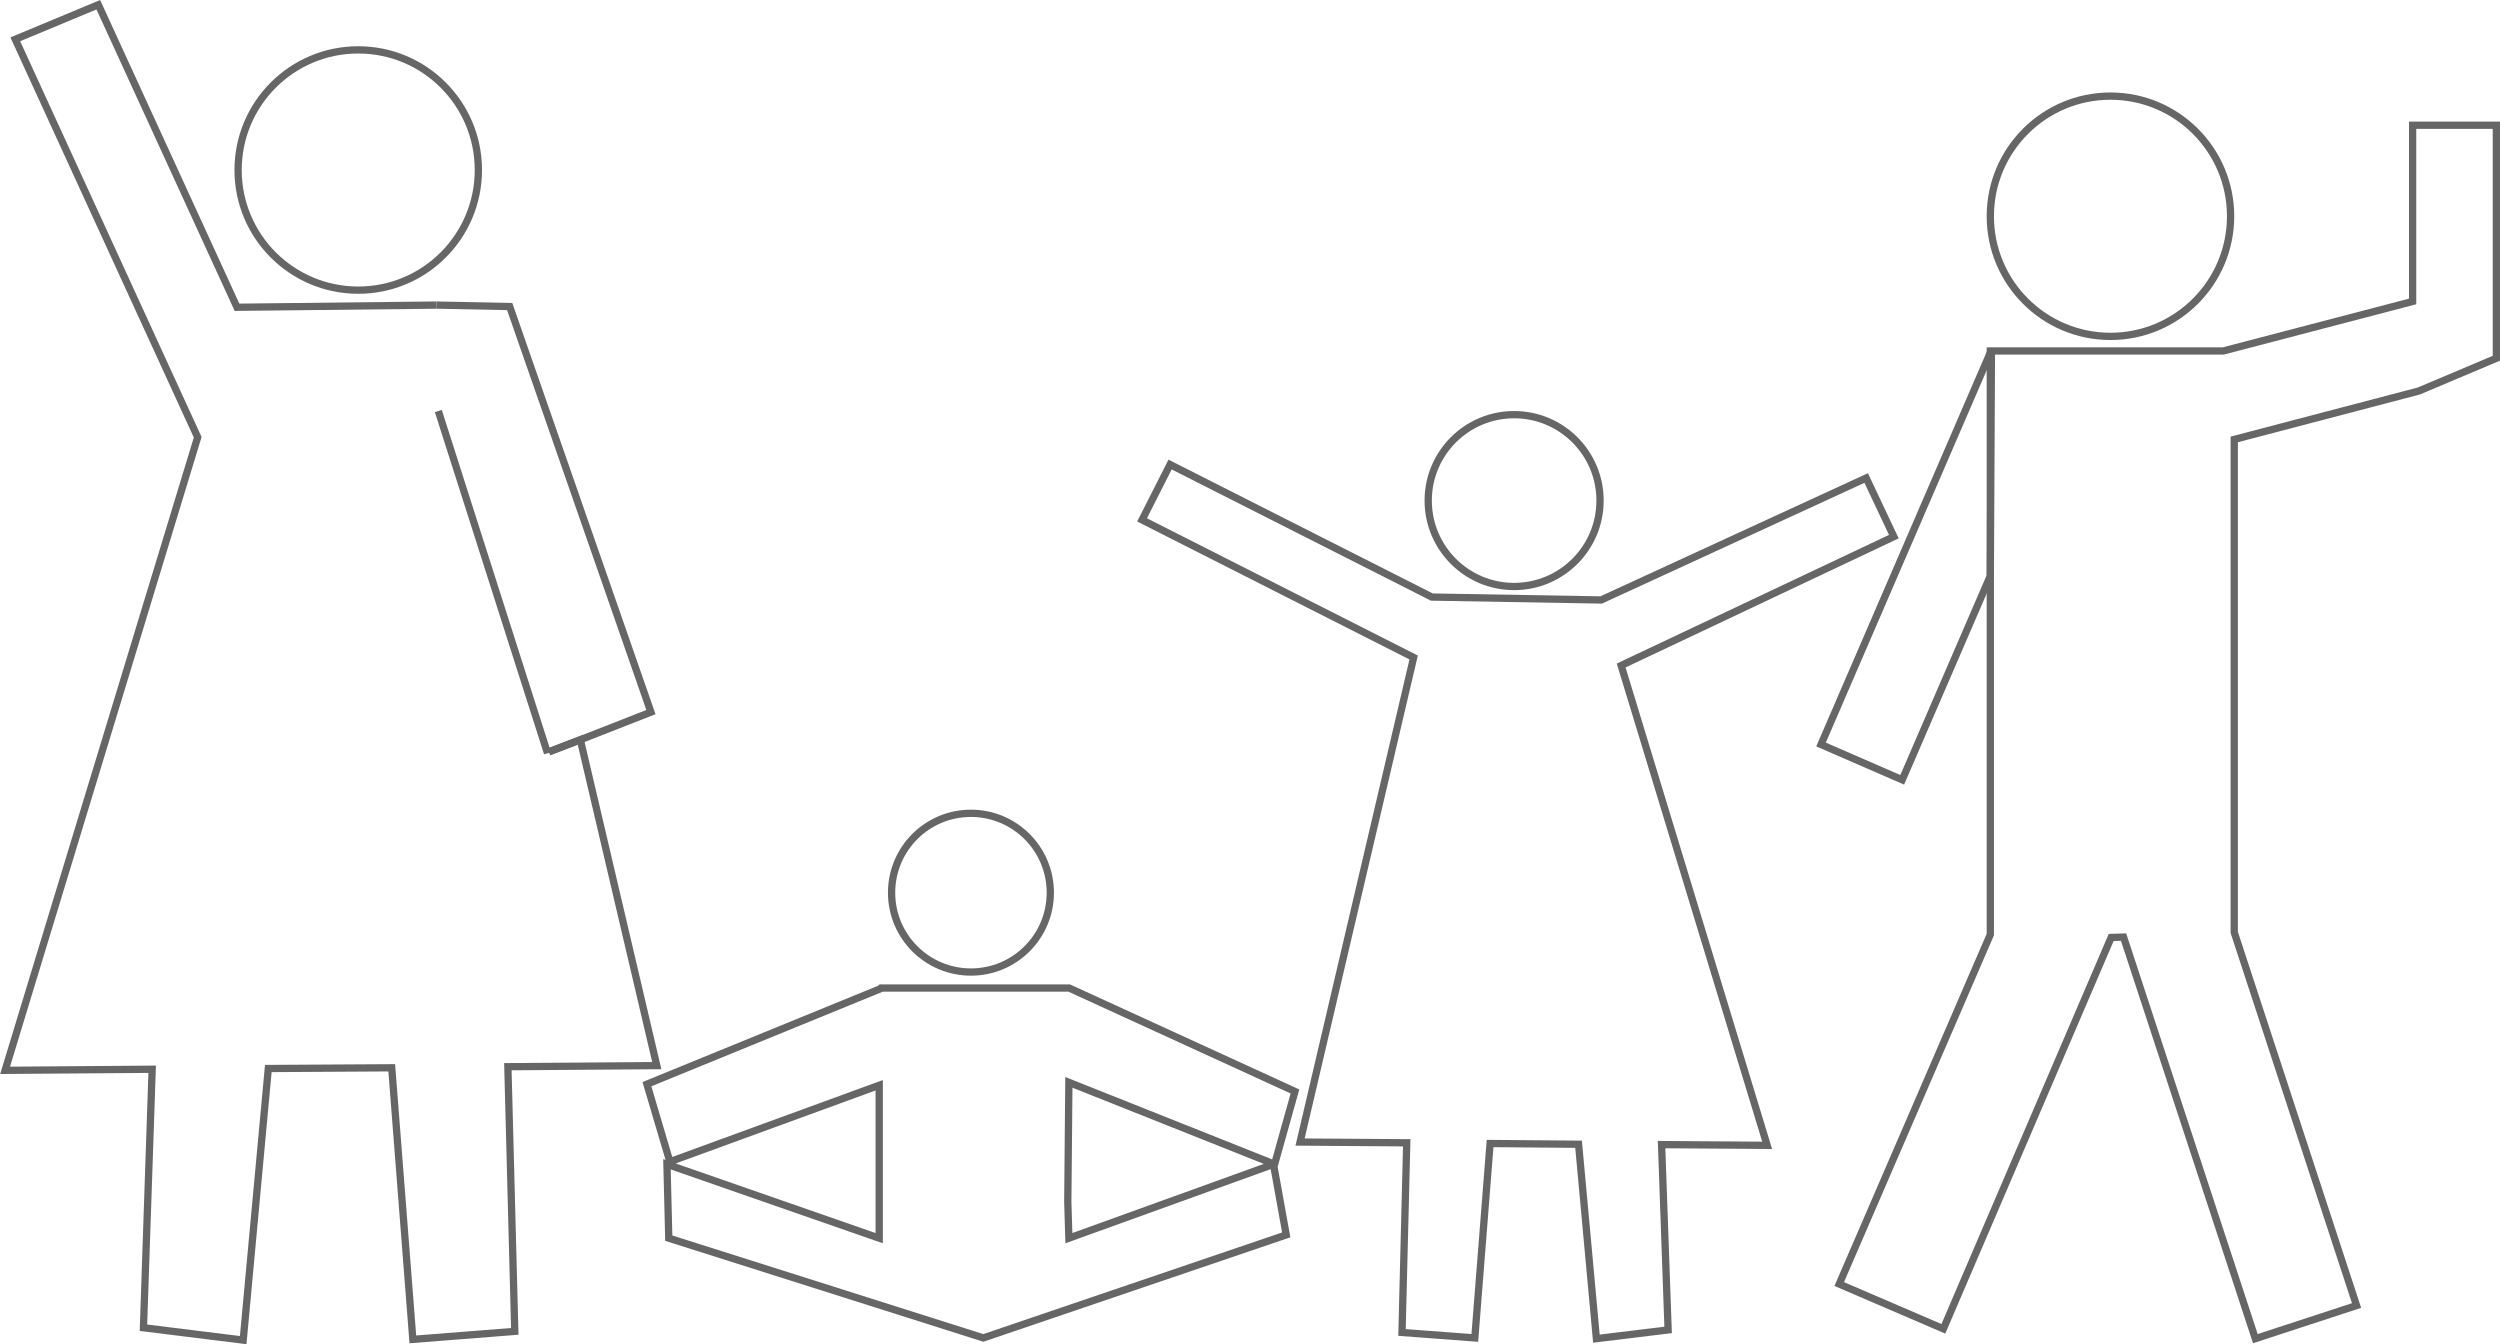 <svg xmlns="http://www.w3.org/2000/svg" viewBox="0 0 686.7 369.2"><defs><style>.a{fill:none;stroke:#666;stroke-miterlimit:10;stroke-width:2px;}</style></defs><title>FamilyWizardStartLogo</title><circle class="a" cx="98.4" cy="46.7" r="33"/><polyline class="a" points="119.9 83.8 65.1 84.4 65.1 84.4 27 1.3 4.2 10.8 54.3 120.1 1.4 294 41.8 293.7 39.4 364.7 66.8 368.1 73.7 293.5 107.6 293.3 113.4 367.9 141.4 365.7 139.5 293 180.4 292.7 159.4 203.2 150.8 206.5"/><polyline class="a" points="150.8 206.5 159.4 203.2 178.8 195.6 140 84.2 119.9 83.8 119.9 83.8 119.9 83.8"/><line class="a" x1="150.4" y1="206.9" x2="120.4" y2="112.9"/><circle class="a" cx="415.9" cy="137.5" r="23.6"/><polygon class="a" points="485.4 314.6 456.4 314.4 458.2 365.3 438.5 367.7 433.6 314.3 409.3 314.1 405.1 367.5 385.1 366 386.4 313.9 357.1 313.7 388.3 180.6 313.7 142.8 321.4 127.6 393.3 164 439.8 164.8 439.8 164.8 512.6 131.3 520.2 147.4 445.3 182.8 485.4 314.6"/><circle class="a" cx="579.7" cy="59.4" r="33"/><polygon class="a" points="685.7 34.4 685.7 98.4 664.4 107.4 613.7 120.7 613.7 256.1 647.3 358.6 619.5 367.7 583.3 257.4 579.9 257.5 579.9 257.5 533.8 365 505.2 352.7 546.7 256.7 546.7 96.4 610.7 96.4 662.7 82.8 662.7 34.4 685.7 34.4"/><polygon class="a" points="547 97.4 547 97.4 546.7 158.2 522.5 214.2 500.2 204.5 546.6 97.1 547 97.4"/><circle class="a" cx="266.7" cy="245.2" r="21.8"/><polygon class="a" points="293.3 330.1 293.6 340.1 349.8 319.8 353.3 339.2 270.1 367.5 270.1 367.5 183.7 340.1 183.2 319.8 241.5 340.1 241.5 298.1 184 319.1 177.7 297.8 241.8 271.6 242 271.4 293.7 271.4 293.7 271.4 293.7 271.4 355.7 299.8 350.1 319.8 293.6 297.3 293.3 330.1"/></svg>